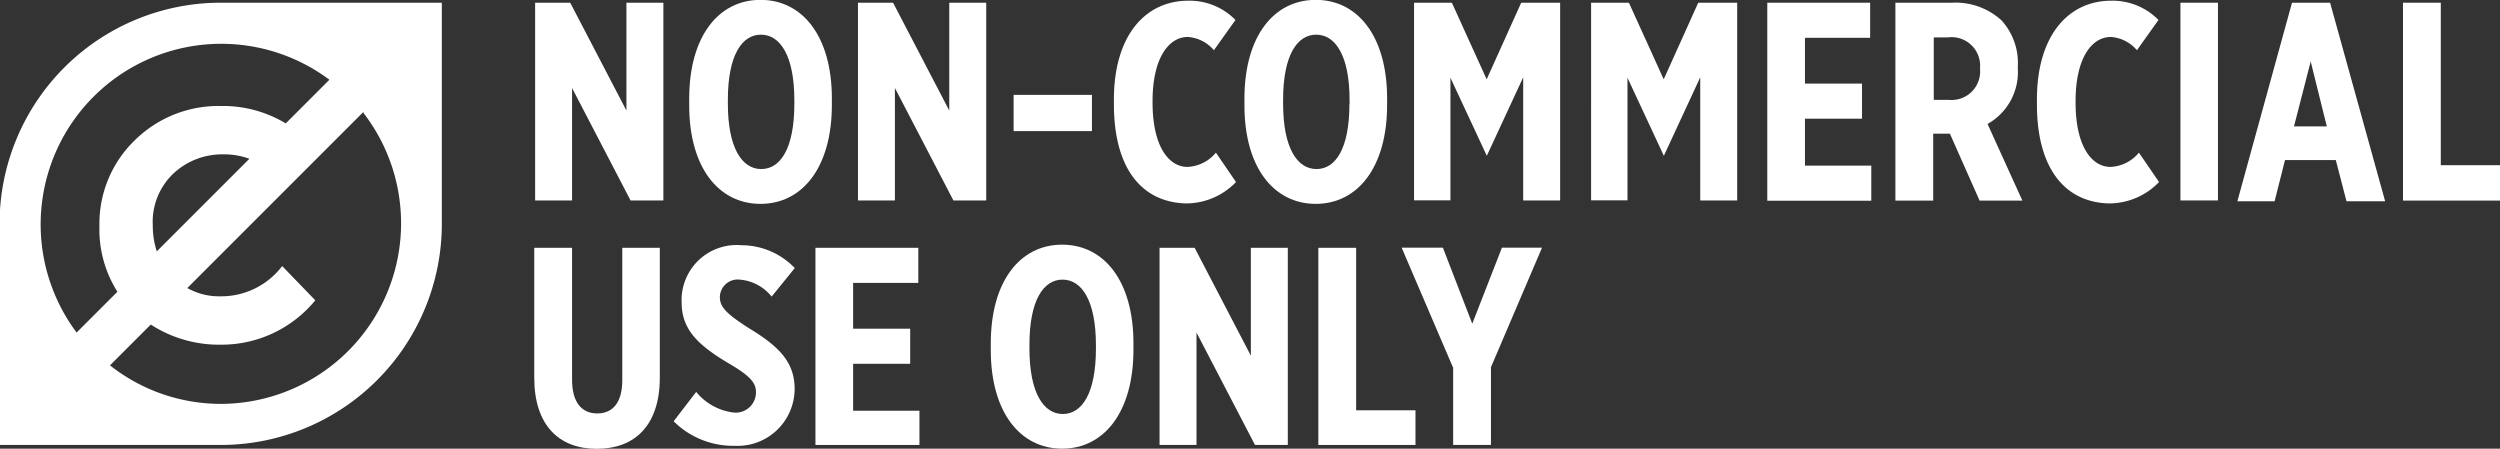<svg id="FINAL" xmlns="http://www.w3.org/2000/svg" viewBox="0 0 175.24 31.45"><rect x="0" y="0" width="175.24" height="31.45" fill="#333333" stroke="none"/><defs><style>.cls-1{fill:#fff;}</style></defs><title>NoC-NONCOMMERCIAL.white</title><path class="cls-1" d="M2840.59,1482H2843l3.94,7.56V1482h2.59v13.86h-2.3l-4.1-7.88v7.88h-2.59V1482Z" transform="translate(-2803.03 -1481.81)"/><path class="cls-1" d="M2851.34,1489.19v-0.46c0-4.38,2.06-6.93,5-6.93s5,2.55,5,6.91v0.46c0,4.36-2.06,6.93-5,6.93S2851.34,1493.55,2851.34,1489.19Zm7.37-.1v-0.26c0-3.13-1-4.59-2.34-4.59s-2.32,1.45-2.32,4.57v0.26c0,3.13,1,4.59,2.34,4.59S2858.71,1492.22,2858.71,1489.09Z" transform="translate(-2803.03 -1481.81)"/><path class="cls-1" d="M2863.18,1482h2.45l3.94,7.56V1482h2.59v13.86h-2.3l-4.1-7.88v7.88h-2.59V1482Z" transform="translate(-2803.03 -1481.81)"/><path class="cls-1" d="M2874.08,1488.46h5.49V1491h-5.49v-2.57Z" transform="translate(-2803.03 -1481.81)"/><path class="cls-1" d="M2881.11,1489.11v-0.32c0-4.51,2.22-6.93,5.21-6.93a4.49,4.49,0,0,1,3.31,1.35l-1.51,2.12a2.64,2.64,0,0,0-1.82-.93c-1.37,0-2.48,1.52-2.48,4.49v0.1c0,3.17,1.19,4.52,2.44,4.52a2.73,2.73,0,0,0,2-1l1.41,2.06a4.87,4.87,0,0,1-3.48,1.5C2883.07,1496,2881.11,1493.63,2881.11,1489.11Z" transform="translate(-2803.03 -1481.81)"/><path class="cls-1" d="M2890.26,1489.19v-0.46c0-4.38,2.06-6.93,5-6.93s5,2.55,5,6.91v0.46c0,4.36-2.06,6.93-5,6.93S2890.26,1493.55,2890.26,1489.19Zm7.37-.1v-0.26c0-3.13-1-4.59-2.34-4.59s-2.32,1.45-2.32,4.57v0.26c0,3.13,1,4.59,2.34,4.59S2897.62,1492.22,2897.62,1489.09Z" transform="translate(-2803.03 -1481.81)"/><path class="cls-1" d="M2902.09,1482h2.71l2.44,5.37,2.42-5.37h2.73v13.86h-2.59v-8.63l-2.55,5.5h0l-2.55-5.47v8.59h-2.55V1482Z" transform="translate(-2803.03 -1481.81)"/><path class="cls-1" d="M2914.5,1482h2.71l2.44,5.37,2.42-5.37h2.73v13.86h-2.59v-8.63l-2.55,5.5h0l-2.55-5.47v8.59h-2.55V1482Z" transform="translate(-2803.03 -1481.81)"/><path class="cls-1" d="M2926.91,1482h7.21v2.46h-4.57v3.21h4v2.46h-4v3.29h4.65v2.46h-7.29V1482Z" transform="translate(-2803.03 -1481.81)"/><path class="cls-1" d="M2935.94,1482h3.92a4.78,4.78,0,0,1,3.46,1.23,4.43,4.43,0,0,1,1.15,3.25v0.12a4.17,4.17,0,0,1-2.12,3.9l2.44,5.37h-3l-2.08-4.69h-1.17v4.69h-2.65V1482Zm3.7,6.81a2,2,0,0,0,2.18-2.2,2,2,0,0,0-2.24-2.18h-1v4.38h1Z" transform="translate(-2803.03 -1481.81)"/><path class="cls-1" d="M2945.81,1489.11v-0.32c0-4.51,2.22-6.93,5.21-6.93a4.49,4.49,0,0,1,3.31,1.35l-1.51,2.12a2.64,2.64,0,0,0-1.82-.93c-1.37,0-2.48,1.52-2.48,4.49v0.1c0,3.17,1.19,4.52,2.44,4.52a2.73,2.73,0,0,0,2-1l1.41,2.06a4.87,4.87,0,0,1-3.49,1.5C2947.78,1496,2945.81,1493.63,2945.81,1489.11Z" transform="translate(-2803.03 -1481.81)"/><path class="cls-1" d="M2955.87,1482h2.63v13.86h-2.63V1482Z" transform="translate(-2803.03 -1481.81)"/><path class="cls-1" d="M2963.69,1482h2.67l3.86,13.92h-2.71l-0.75-2.89h-3.56l-0.73,2.89h-2.61Zm2.44,8.67-1.13-4.55-1.17,4.55h2.3Z" transform="translate(-2803.03 -1481.81)"/><path class="cls-1" d="M2971.47,1482h2.65v11.39h4.16v2.48h-6.81V1482Z" transform="translate(-2803.03 -1481.81)"/><path class="cls-1" d="M2840.48,1508.29v-9.11h2.65v9.25c0,1.6.69,2.36,1.76,2.36s1.76-.73,1.76-2.34v-9.27h2.63v9.09c0,3.39-1.78,5-4.42,5S2840.48,1511.63,2840.48,1508.29Z" transform="translate(-2803.03 -1481.81)"/><path class="cls-1" d="M2850.25,1511.34l1.58-2.06a4,4,0,0,0,2.65,1.45,1.42,1.42,0,0,0,1.54-1.43c0-.61-0.32-1.09-1.88-2-2.1-1.25-3.33-2.34-3.33-4.28v0A3.86,3.86,0,0,1,2855,1499a5.18,5.18,0,0,1,3.74,1.6l-1.62,2a3.2,3.2,0,0,0-2.24-1.19,1.25,1.25,0,0,0-1.39,1.21c0,0.65.32,1.13,2.24,2.32s3,2.28,3,4.12v0a4,4,0,0,1-4.18,4A5.92,5.92,0,0,1,2850.25,1511.34Z" transform="translate(-2803.03 -1481.81)"/><path class="cls-1" d="M2860.19,1499.18h7.21v2.46h-4.57v3.21h4v2.46h-4v3.29h4.65V1513h-7.29v-13.86Z" transform="translate(-2803.03 -1481.81)"/><path class="cls-1" d="M2872.48,1506.35v-0.46c0-4.38,2.06-6.93,5-6.93s5,2.55,5,6.91v0.46c0,4.36-2.06,6.93-5,6.93S2872.48,1510.7,2872.48,1506.35Zm7.37-.1V1506c0-3.13-1-4.59-2.34-4.59s-2.32,1.45-2.32,4.57v0.26c0,3.13,1,4.59,2.34,4.59S2879.85,1509.38,2879.85,1506.25Z" transform="translate(-2803.03 -1481.81)"/><path class="cls-1" d="M2884.32,1499.18h2.45l3.94,7.56v-7.56h2.59V1513H2891l-4.1-7.88V1513h-2.59v-13.86Z" transform="translate(-2803.03 -1481.81)"/><path class="cls-1" d="M2895.44,1499.18h2.65v11.39h4.16V1513h-6.81v-13.86Z" transform="translate(-2803.03 -1481.81)"/><path class="cls-1" d="M2904.88,1507.57l-3.6-8.4h2.89l2.06,5.33,2.08-5.33h2.81l-3.58,8.38V1513h-2.65v-5.47Z" transform="translate(-2803.03 -1481.81)"/><path class="cls-1" d="M2834,1482v15.5a15.5,15.5,0,0,1-15.5,15.5H2803v-15.5a15.5,15.5,0,0,1,15.5-15.5H2834Zm-24,15.65a8.13,8.13,0,0,1,2.47-6,8.36,8.36,0,0,1,6.06-2.41,8.51,8.51,0,0,1,4.53,1.22l3.06-3.06a12.66,12.66,0,0,0-17.72,17.72l2.86-2.86A8.14,8.14,0,0,1,2810,1497.68Zm18.51-8-12.35,12.35a4.5,4.5,0,0,0,2.27.58,5.37,5.37,0,0,0,4.38-2.12l2.32,2.4a8.48,8.48,0,0,1-6.53,3.11,8.81,8.81,0,0,1-5-1.41l-2.86,2.86a12.54,12.54,0,0,0,7.79,2.7A12.66,12.66,0,0,0,2828.51,1489.73Zm-14.77,7.91a5.8,5.8,0,0,0,.28,1.87l6.49-6.49a5.06,5.06,0,0,0-1.81-.31,5,5,0,0,0-3.5,1.33A4.67,4.67,0,0,0,2813.74,1497.63Z" transform="translate(-2803.03 -1481.81)"/></svg>